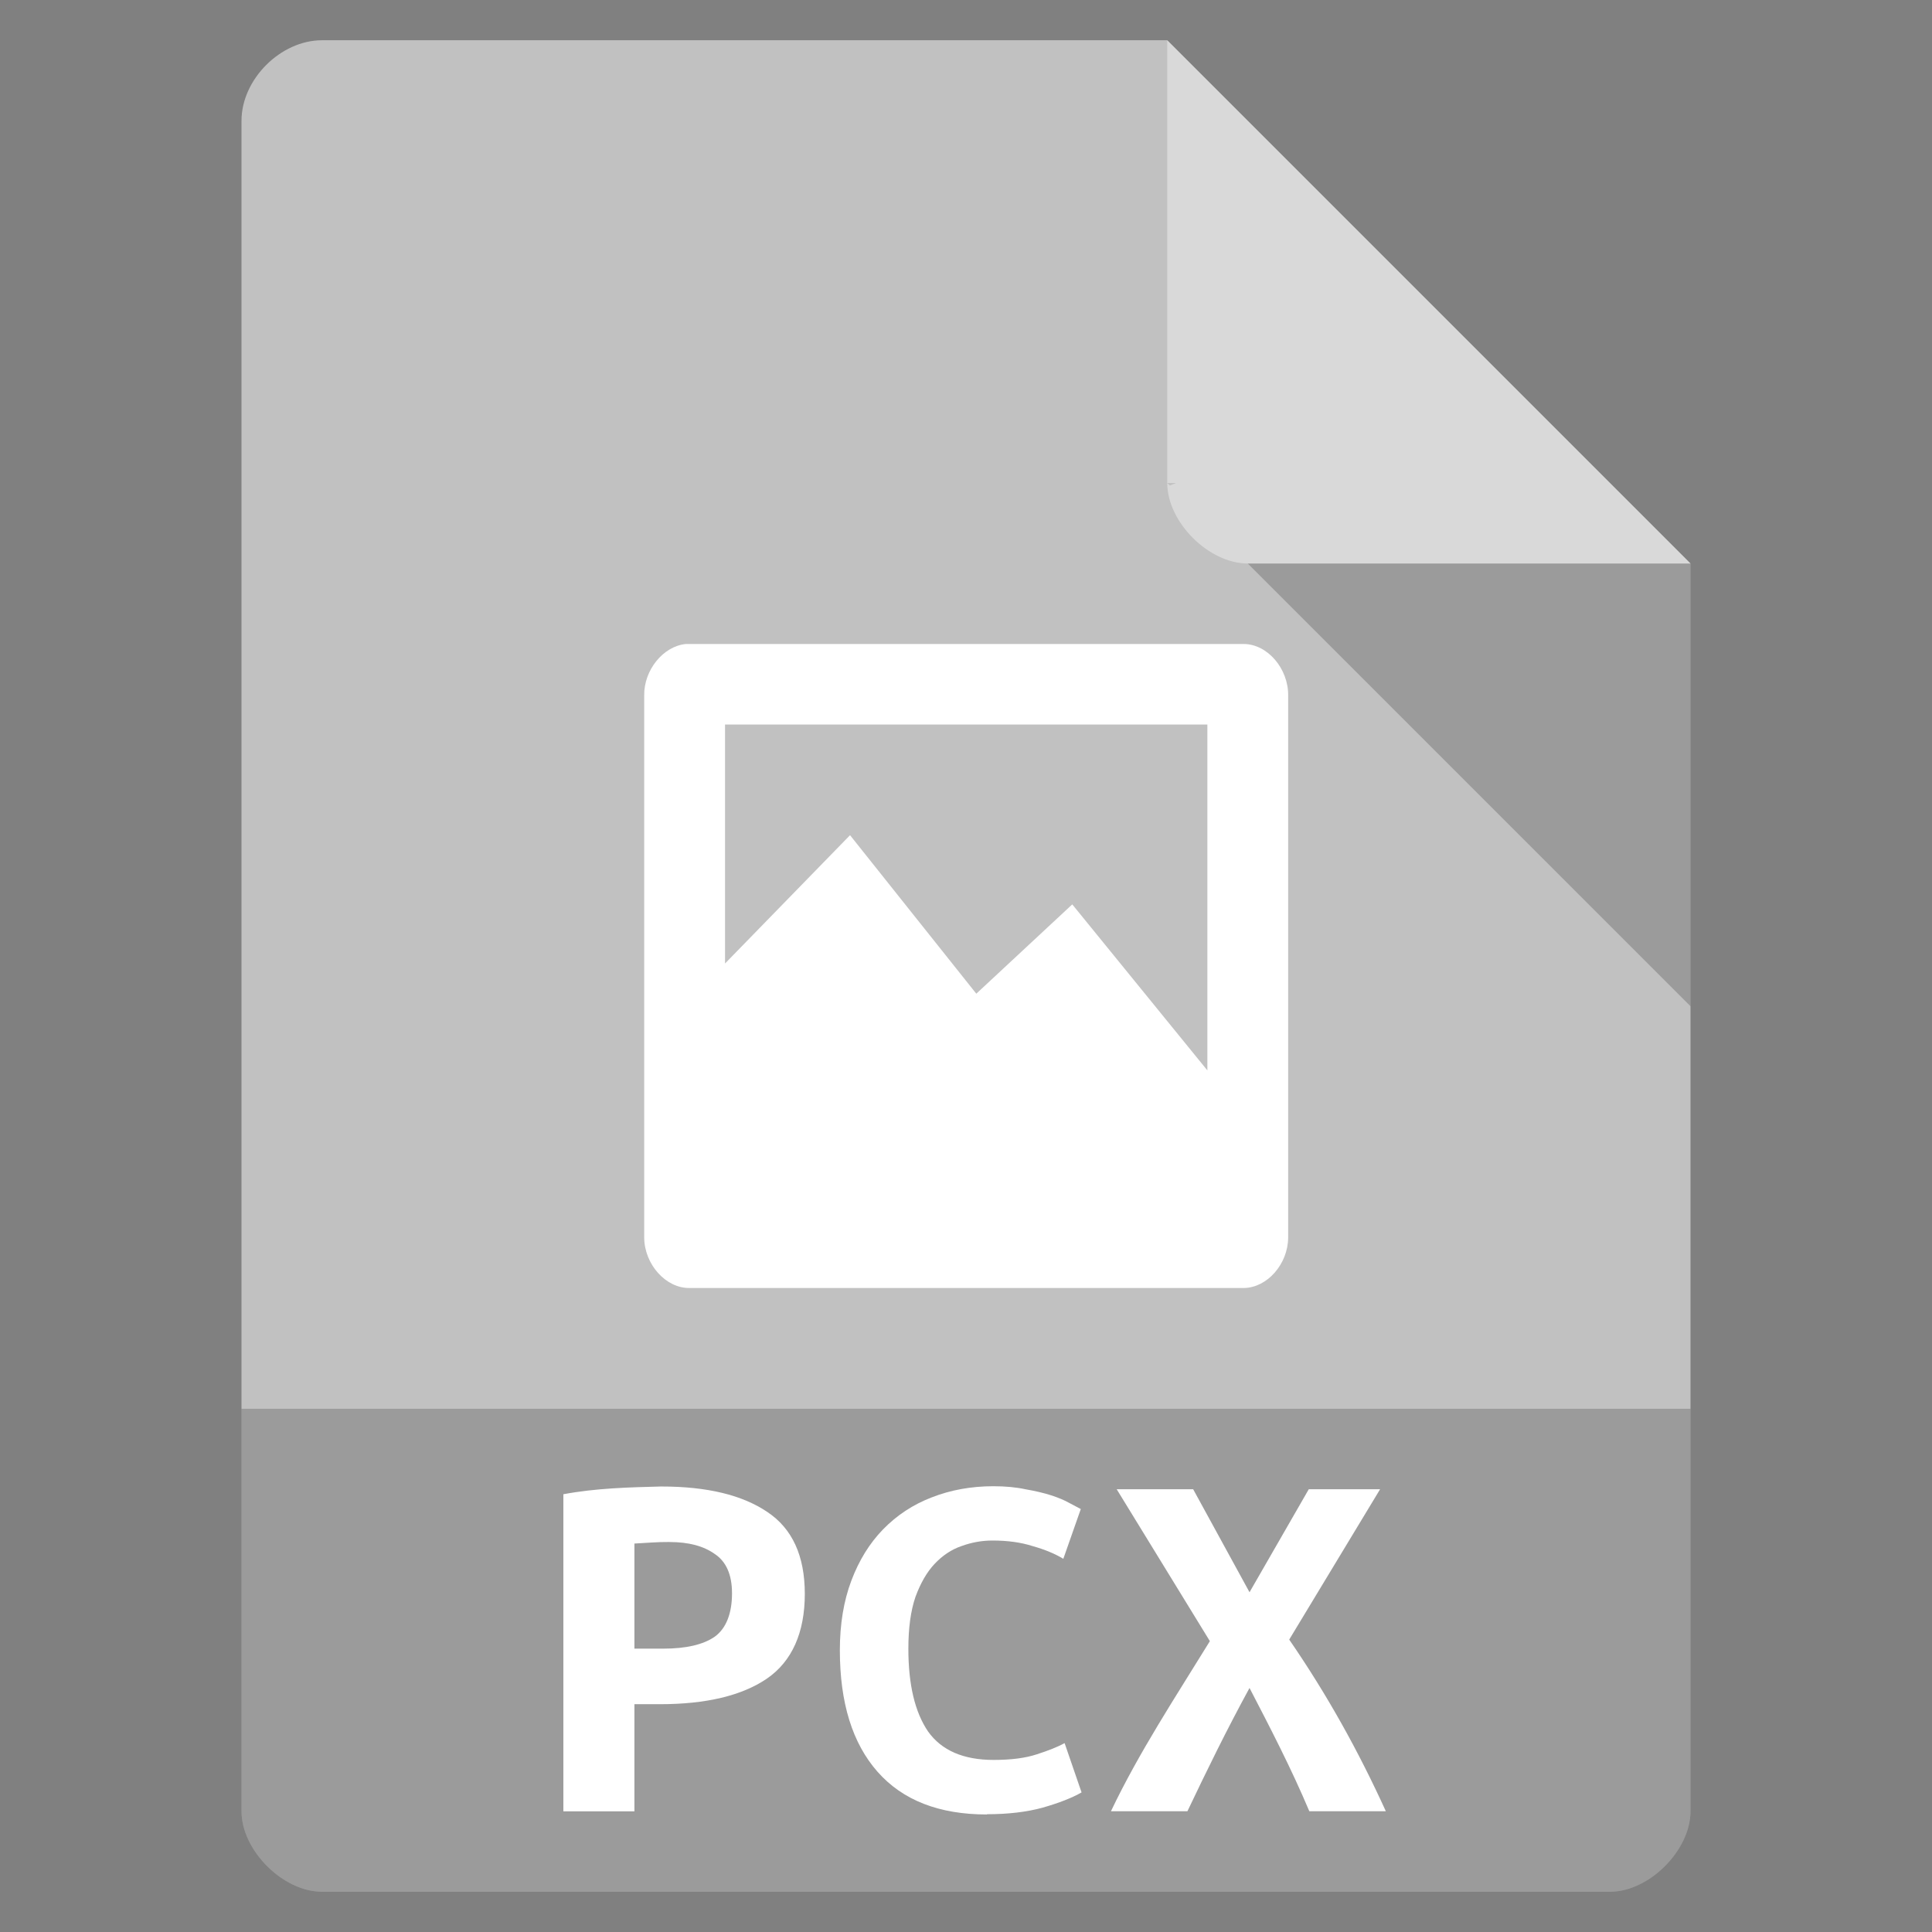 <svg viewBox="0 0 48 48" xmlns="http://www.w3.org/2000/svg">
 <rect x="0" y="0" width="48" height="48" fill="#808080" stroke="none"/>
 <path d="m8 1c-1.029 0-2 .971-2 2v42c0 .971 1.029 2 2 2h32c .971 0 2-1.029 2-2v-31l-13-13z" fill="#c1c1c1"/>
 <path d="m29 12l .063.063.156-.063zm2 2l11 11v-11z" fill-opacity=".196"/>
 <path d="m29 1l13 13h-11c-.971 0-2-1.029-2-2z" fill="#ffffff" fill-opacity=".392"/>
 <path d="m6 35v10c0 .971 1.029 2 2 2h32c .971 0 2-1.029 2-2v-10z" fill-opacity=".196"/>
 <g fill="#ffffff">
  <path d="m17.04 16c-.563.054-1.045.648-1.035 1.281v13.469c.006.663.538 1.26 1.129 1.25h13.772c.583-.01 1.092-.597 1.098-1.25v-13.469c.008-.663-.506-1.274-1.098-1.281-4.622 0-9.244 0-13.866 0zm .973 2h11.984v8.594l-3.357-4.125-2.384 2.219-3.137-3.938-3.106 3.188z"/>
  <path d="m15.55 39.04c1.068 0 1.896.223 2.485.668.588.436.882 1.154.882 2.153 0 1.01-.299 1.774-.896 2.228-.588.445-1.426.668-2.512.668h-.597v2.814h-1.67v-8.328c.77-.161 1.536-.181 2.308-.204m.19 1.458c-.292-.003-.537.025-.828.041v2.76h.679c.534 0 .937-.104 1.208-.313.272-.218.407-.62.407-1.138 0-.491-.136-.836-.407-1.036-.262-.209-.615-.313-1.059-.313" transform="scale(1.057 .946)"/>
 </g>
 <path d="m32.53 45c-.455-1.078-.981-2.09-1.486-3.063-.57 1.044-1.056 2.04-1.543 3.063h-1.9c.703-1.475 1.612-2.85 2.458-4.226l-2.315-3.774h1.9l1.4 2.559 1.472-2.559h1.772l-2.258 3.735c.947 1.376 1.721 2.773 2.401 4.265h-1.9" fill="#ffffff"/>
 <path d="m24.518 45.08c-1.186 0-2.091-.353-2.715-1.06-.624-.707-.937-1.712-.937-3.02 0-.648.095-1.224.285-1.728.19-.505.452-.929.787-1.274.344-.353.747-.618 1.208-.795.471-.185.982-.278 1.534-.278.299 0 .566.025.801.076.244.042.457.093.638.151.181.059.33.122.448.189.127.067.222.118.285.151l-.434 1.236c-.208-.126-.462-.231-.76-.315-.29-.093-.624-.139-1-.139-.262 0-.52.046-.774.139-.244.084-.466.231-.665.442-.19.202-.348.475-.475.82-.118.345-.176.774-.176 1.287 0 .892.163 1.577.489 2.056.335.471.878.707 1.629.707.434 0 .792-.046 1.072-.139.29-.093.52-.185.692-.278l.421 1.224c-.235.135-.557.261-.964.378-.398.109-.86.164-1.385.164" fill="#ffffff"/>
</svg>
